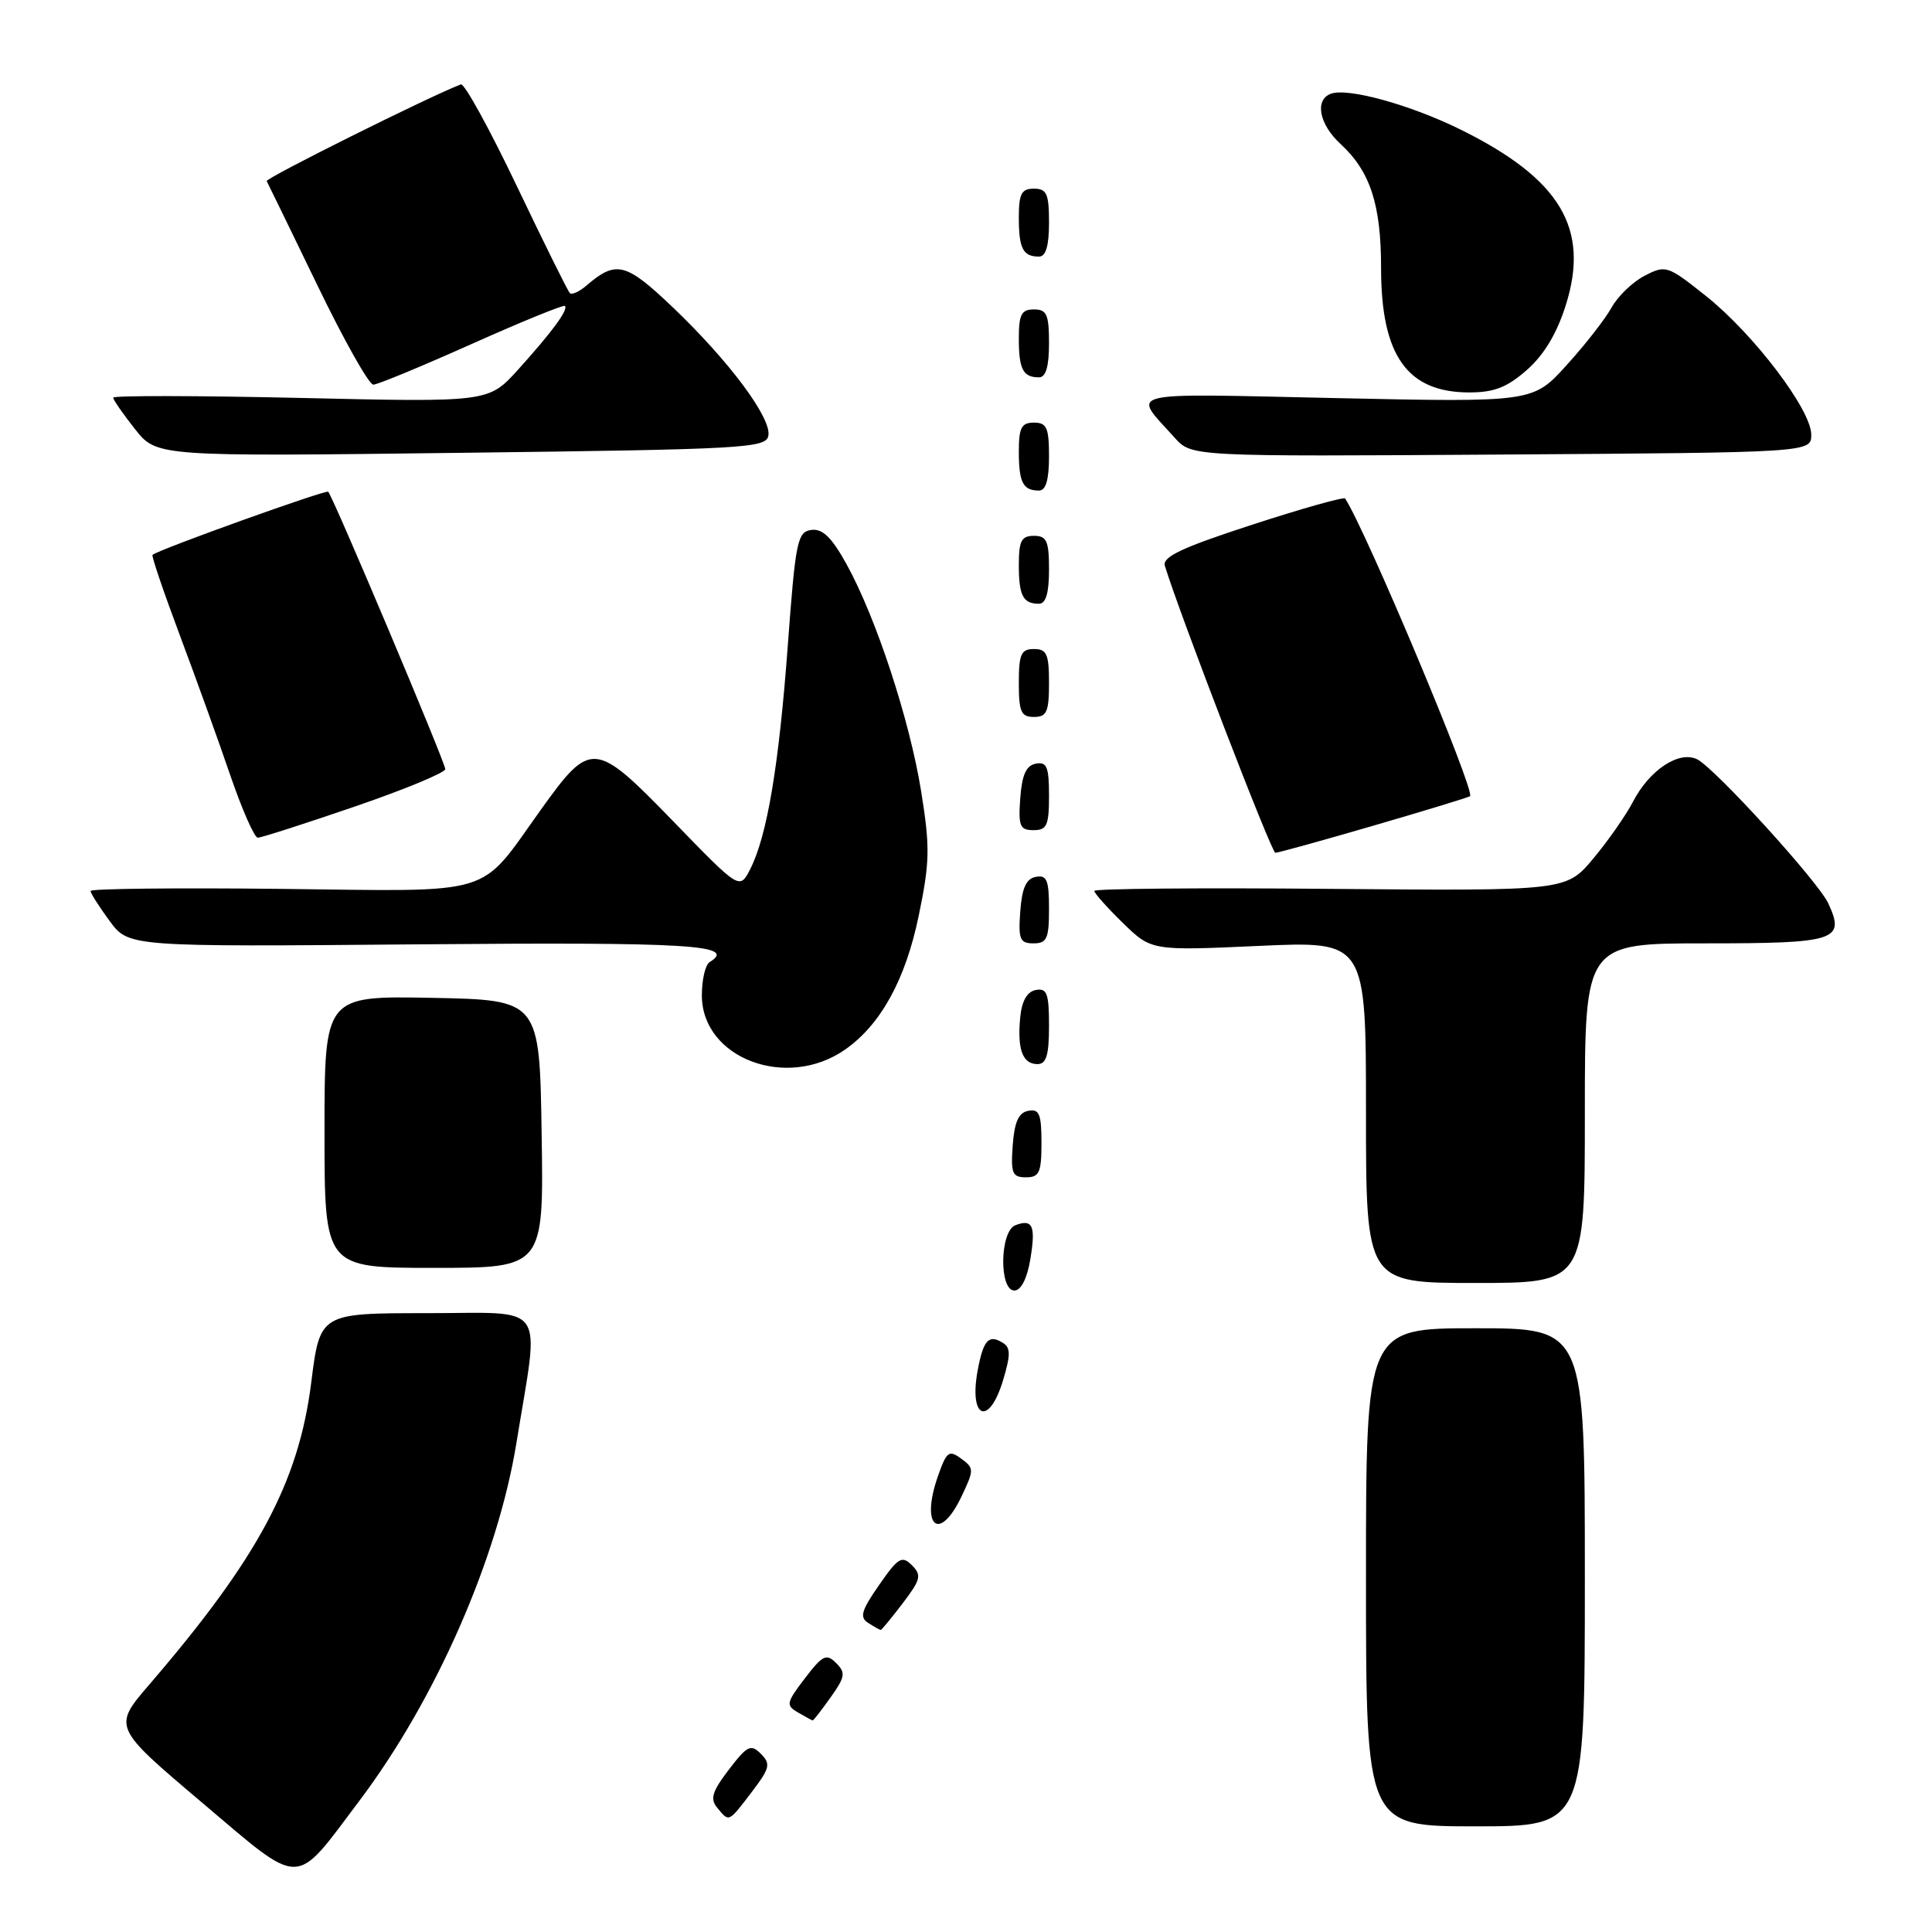 <?xml version="1.0" encoding="UTF-8" standalone="no"?>
<!DOCTYPE svg PUBLIC "-//W3C//DTD SVG 1.1//EN" "http://www.w3.org/Graphics/SVG/1.1/DTD/svg11.dtd" >
<svg xmlns="http://www.w3.org/2000/svg" xmlns:xlink="http://www.w3.org/1999/xlink" version="1.1" viewBox="0 0 256 256">
 <g >
 <path fill="currentColor"
d=" M 47.60 238.64 C 57.74 225.19 65.95 206.48 68.43 191.19 C 71.51 172.22 72.74 174.00 56.61 174.00 C 42.40 174.00 42.40 174.00 41.24 183.19 C 39.58 196.41 34.18 206.47 19.82 223.17 C 14.94 228.84 14.94 228.84 26.72 238.81 C 40.22 250.23 38.86 250.25 47.60 238.64 Z  M 210.00 209.00 C 210.00 176.00 210.00 176.00 195.50 176.00 C 181.00 176.00 181.00 176.00 181.00 209.00 C 181.00 242.00 181.00 242.00 195.50 242.00 C 210.00 242.00 210.00 242.00 210.00 209.00 Z  M 99.61 237.45 C 102.02 234.29 102.15 233.72 100.82 232.39 C 99.49 231.06 99.02 231.29 96.57 234.49 C 94.36 237.39 94.06 238.37 95.04 239.54 C 96.63 241.47 96.50 241.53 99.61 237.45 Z  M 110.06 224.91 C 111.99 222.20 112.08 221.65 110.79 220.36 C 109.50 219.07 109.00 219.31 106.65 222.39 C 104.18 225.63 104.11 225.97 105.74 226.91 C 106.71 227.48 107.58 227.95 107.68 227.97 C 107.78 227.99 108.85 226.61 110.06 224.91 Z  M 119.61 212.45 C 122.01 209.29 122.15 208.72 120.83 207.40 C 119.51 206.08 119.01 206.38 116.48 210.03 C 114.11 213.44 113.87 214.31 115.06 215.06 C 115.85 215.56 116.59 215.98 116.70 215.98 C 116.81 215.99 118.12 214.40 119.61 212.45 Z  M 127.40 198.30 C 129.09 194.74 129.09 194.54 127.35 193.27 C 125.73 192.08 125.42 192.33 124.25 195.69 C 121.95 202.32 124.48 204.41 127.40 198.30 Z  M 132.92 182.86 C 133.92 179.52 133.92 178.57 132.88 177.93 C 131.02 176.77 130.31 177.54 129.56 181.51 C 128.34 188.01 131.05 189.10 132.92 182.86 Z  M 136.51 166.93 C 137.27 162.44 136.85 161.46 134.54 162.35 C 132.48 163.14 132.36 171.00 134.41 171.00 C 135.28 171.00 136.09 169.44 136.51 166.93 Z  M 210.00 147.50 C 210.00 125.00 210.00 125.00 226.03 125.00 C 243.34 125.00 244.54 124.61 242.25 119.69 C 240.91 116.80 227.20 101.75 224.88 100.61 C 222.47 99.43 218.55 102.03 216.37 106.25 C 215.45 108.02 213.09 111.40 211.12 113.76 C 207.53 118.05 207.53 118.05 176.27 117.78 C 159.07 117.62 145.00 117.75 145.00 118.05 C 145.00 118.35 146.70 120.26 148.78 122.29 C 152.57 125.98 152.57 125.98 166.78 125.34 C 181.00 124.69 181.00 124.69 181.00 147.34 C 181.00 170.00 181.00 170.00 195.50 170.00 C 210.00 170.00 210.00 170.00 210.00 147.50 Z  M 71.77 150.25 C 71.50 132.50 71.50 132.50 57.25 132.22 C 43.00 131.95 43.00 131.95 43.00 149.97 C 43.00 168.00 43.00 168.00 57.52 168.00 C 72.05 168.00 72.05 168.00 71.77 150.25 Z  M 138.00 151.43 C 138.00 147.61 137.71 146.91 136.25 147.19 C 134.97 147.43 134.42 148.66 134.19 151.76 C 133.92 155.47 134.14 156.00 135.94 156.00 C 137.72 156.00 138.00 155.38 138.00 151.43 Z  M 112.00 139.06 C 116.71 135.76 119.98 129.81 121.73 121.36 C 123.21 114.21 123.25 112.28 122.06 104.88 C 120.54 95.39 116.08 81.82 112.15 74.72 C 110.19 71.18 108.98 70.02 107.50 70.22 C 105.66 70.48 105.41 71.69 104.39 85.50 C 103.21 101.47 101.64 110.82 99.39 115.20 C 98.00 117.90 98.00 117.90 89.20 108.82 C 78.80 98.10 78.29 98.05 71.66 107.30 C 63.31 118.95 66.06 118.11 37.15 117.78 C 23.32 117.63 12.00 117.75 12.00 118.06 C 12.00 118.36 13.14 120.15 14.53 122.04 C 17.05 125.46 17.05 125.46 55.41 125.13 C 91.58 124.82 97.73 125.20 94.02 127.49 C 93.46 127.84 93.00 129.81 93.00 131.88 C 93.00 140.24 104.26 144.49 112.00 139.06 Z  M 139.00 135.93 C 139.00 131.64 138.73 130.90 137.25 131.18 C 136.08 131.41 135.39 132.63 135.18 134.85 C 134.78 139.05 135.50 141.00 137.47 141.00 C 138.64 141.00 139.00 139.82 139.00 135.93 Z  M 139.00 120.43 C 139.00 116.61 138.71 115.91 137.25 116.19 C 135.97 116.43 135.42 117.66 135.19 120.76 C 134.92 124.47 135.14 125.00 136.94 125.00 C 138.72 125.00 139.00 124.38 139.00 120.43 Z  M 182.07 109.38 C 188.91 107.39 194.63 105.64 194.79 105.50 C 195.52 104.87 181.00 70.28 178.24 66.06 C 178.08 65.81 172.53 67.37 165.91 69.53 C 156.62 72.55 153.99 73.79 154.35 74.97 C 156.35 81.50 168.48 113.00 168.99 113.00 C 169.35 113.00 175.24 111.37 182.07 109.38 Z  M 46.99 106.88 C 53.59 104.62 59.00 102.38 59.00 101.91 C 59.00 101.04 44.13 65.80 43.49 65.16 C 43.19 64.86 21.12 72.78 20.21 73.52 C 20.05 73.65 21.67 78.42 23.81 84.13 C 25.95 89.83 28.97 98.21 30.52 102.75 C 32.08 107.29 33.71 111.00 34.16 111.00 C 34.61 111.00 40.38 109.15 46.99 106.88 Z  M 139.00 105.43 C 139.00 101.61 138.71 100.91 137.25 101.19 C 135.97 101.43 135.42 102.66 135.19 105.76 C 134.92 109.47 135.14 110.00 136.94 110.00 C 138.72 110.00 139.00 109.38 139.00 105.43 Z  M 139.00 90.50 C 139.00 86.67 138.70 86.00 137.00 86.00 C 135.30 86.00 135.00 86.67 135.00 90.50 C 135.00 94.33 135.30 95.00 137.00 95.00 C 138.70 95.00 139.00 94.33 139.00 90.50 Z  M 139.00 75.50 C 139.00 71.67 138.70 71.00 137.00 71.00 C 135.35 71.00 135.00 71.67 135.00 74.83 C 135.00 78.93 135.55 80.00 137.67 80.00 C 138.58 80.00 139.00 78.58 139.00 75.50 Z  M 139.00 60.50 C 139.00 56.67 138.70 56.00 137.00 56.00 C 135.35 56.00 135.00 56.67 135.00 59.83 C 135.00 63.93 135.55 65.00 137.67 65.00 C 138.58 65.00 139.00 63.58 139.00 60.50 Z  M 101.81 57.74 C 102.26 55.42 96.65 47.88 89.17 40.74 C 82.93 34.79 81.65 34.46 77.74 37.81 C 76.78 38.64 75.77 39.11 75.51 38.84 C 75.24 38.58 72.07 32.17 68.46 24.61 C 64.85 17.05 61.53 11.01 61.07 11.18 C 56.91 12.77 35.13 23.62 35.34 24.00 C 35.49 24.27 38.50 30.46 42.03 37.75 C 45.55 45.04 48.90 50.99 49.47 50.97 C 50.04 50.96 55.90 48.53 62.50 45.58 C 69.10 42.63 74.66 40.36 74.85 40.54 C 75.35 41.01 73.13 44.02 68.62 49.01 C 64.73 53.30 64.73 53.30 39.87 52.73 C 26.19 52.42 15.00 52.40 15.00 52.69 C 15.00 52.98 16.30 54.85 17.89 56.86 C 20.77 60.50 20.77 60.50 61.12 60.00 C 98.64 59.54 101.50 59.38 101.81 57.74 Z  M 240.00 57.59 C 240.00 54.30 232.37 44.26 226.06 39.23 C 220.96 35.17 220.72 35.09 217.92 36.54 C 216.33 37.36 214.36 39.26 213.53 40.77 C 212.70 42.27 210.02 45.71 207.57 48.40 C 203.12 53.31 203.12 53.31 177.02 52.75 C 148.25 52.13 149.99 51.70 155.65 58.00 C 157.89 60.50 157.89 60.50 198.95 60.23 C 240.00 59.96 240.00 59.96 240.00 57.59 Z  M 202.32 49.02 C 204.59 47.03 206.30 44.18 207.48 40.42 C 210.67 30.29 206.78 23.76 193.70 17.25 C 186.99 13.91 178.56 11.57 176.33 12.43 C 174.17 13.25 174.80 16.47 177.63 19.08 C 181.57 22.71 183.00 27.10 183.00 35.52 C 183.00 47.12 186.46 52.00 194.69 52.00 C 197.97 52.00 199.70 51.33 202.32 49.02 Z  M 139.00 45.50 C 139.00 41.67 138.70 41.00 137.00 41.00 C 135.35 41.00 135.00 41.67 135.00 44.83 C 135.00 48.93 135.55 50.00 137.67 50.00 C 138.58 50.00 139.00 48.58 139.00 45.50 Z  M 139.00 29.50 C 139.00 25.67 138.70 25.00 137.00 25.00 C 135.35 25.00 135.00 25.67 135.00 28.83 C 135.00 32.93 135.55 34.00 137.67 34.00 C 138.58 34.00 139.00 32.58 139.00 29.50 Z "/>
</g>
</svg>